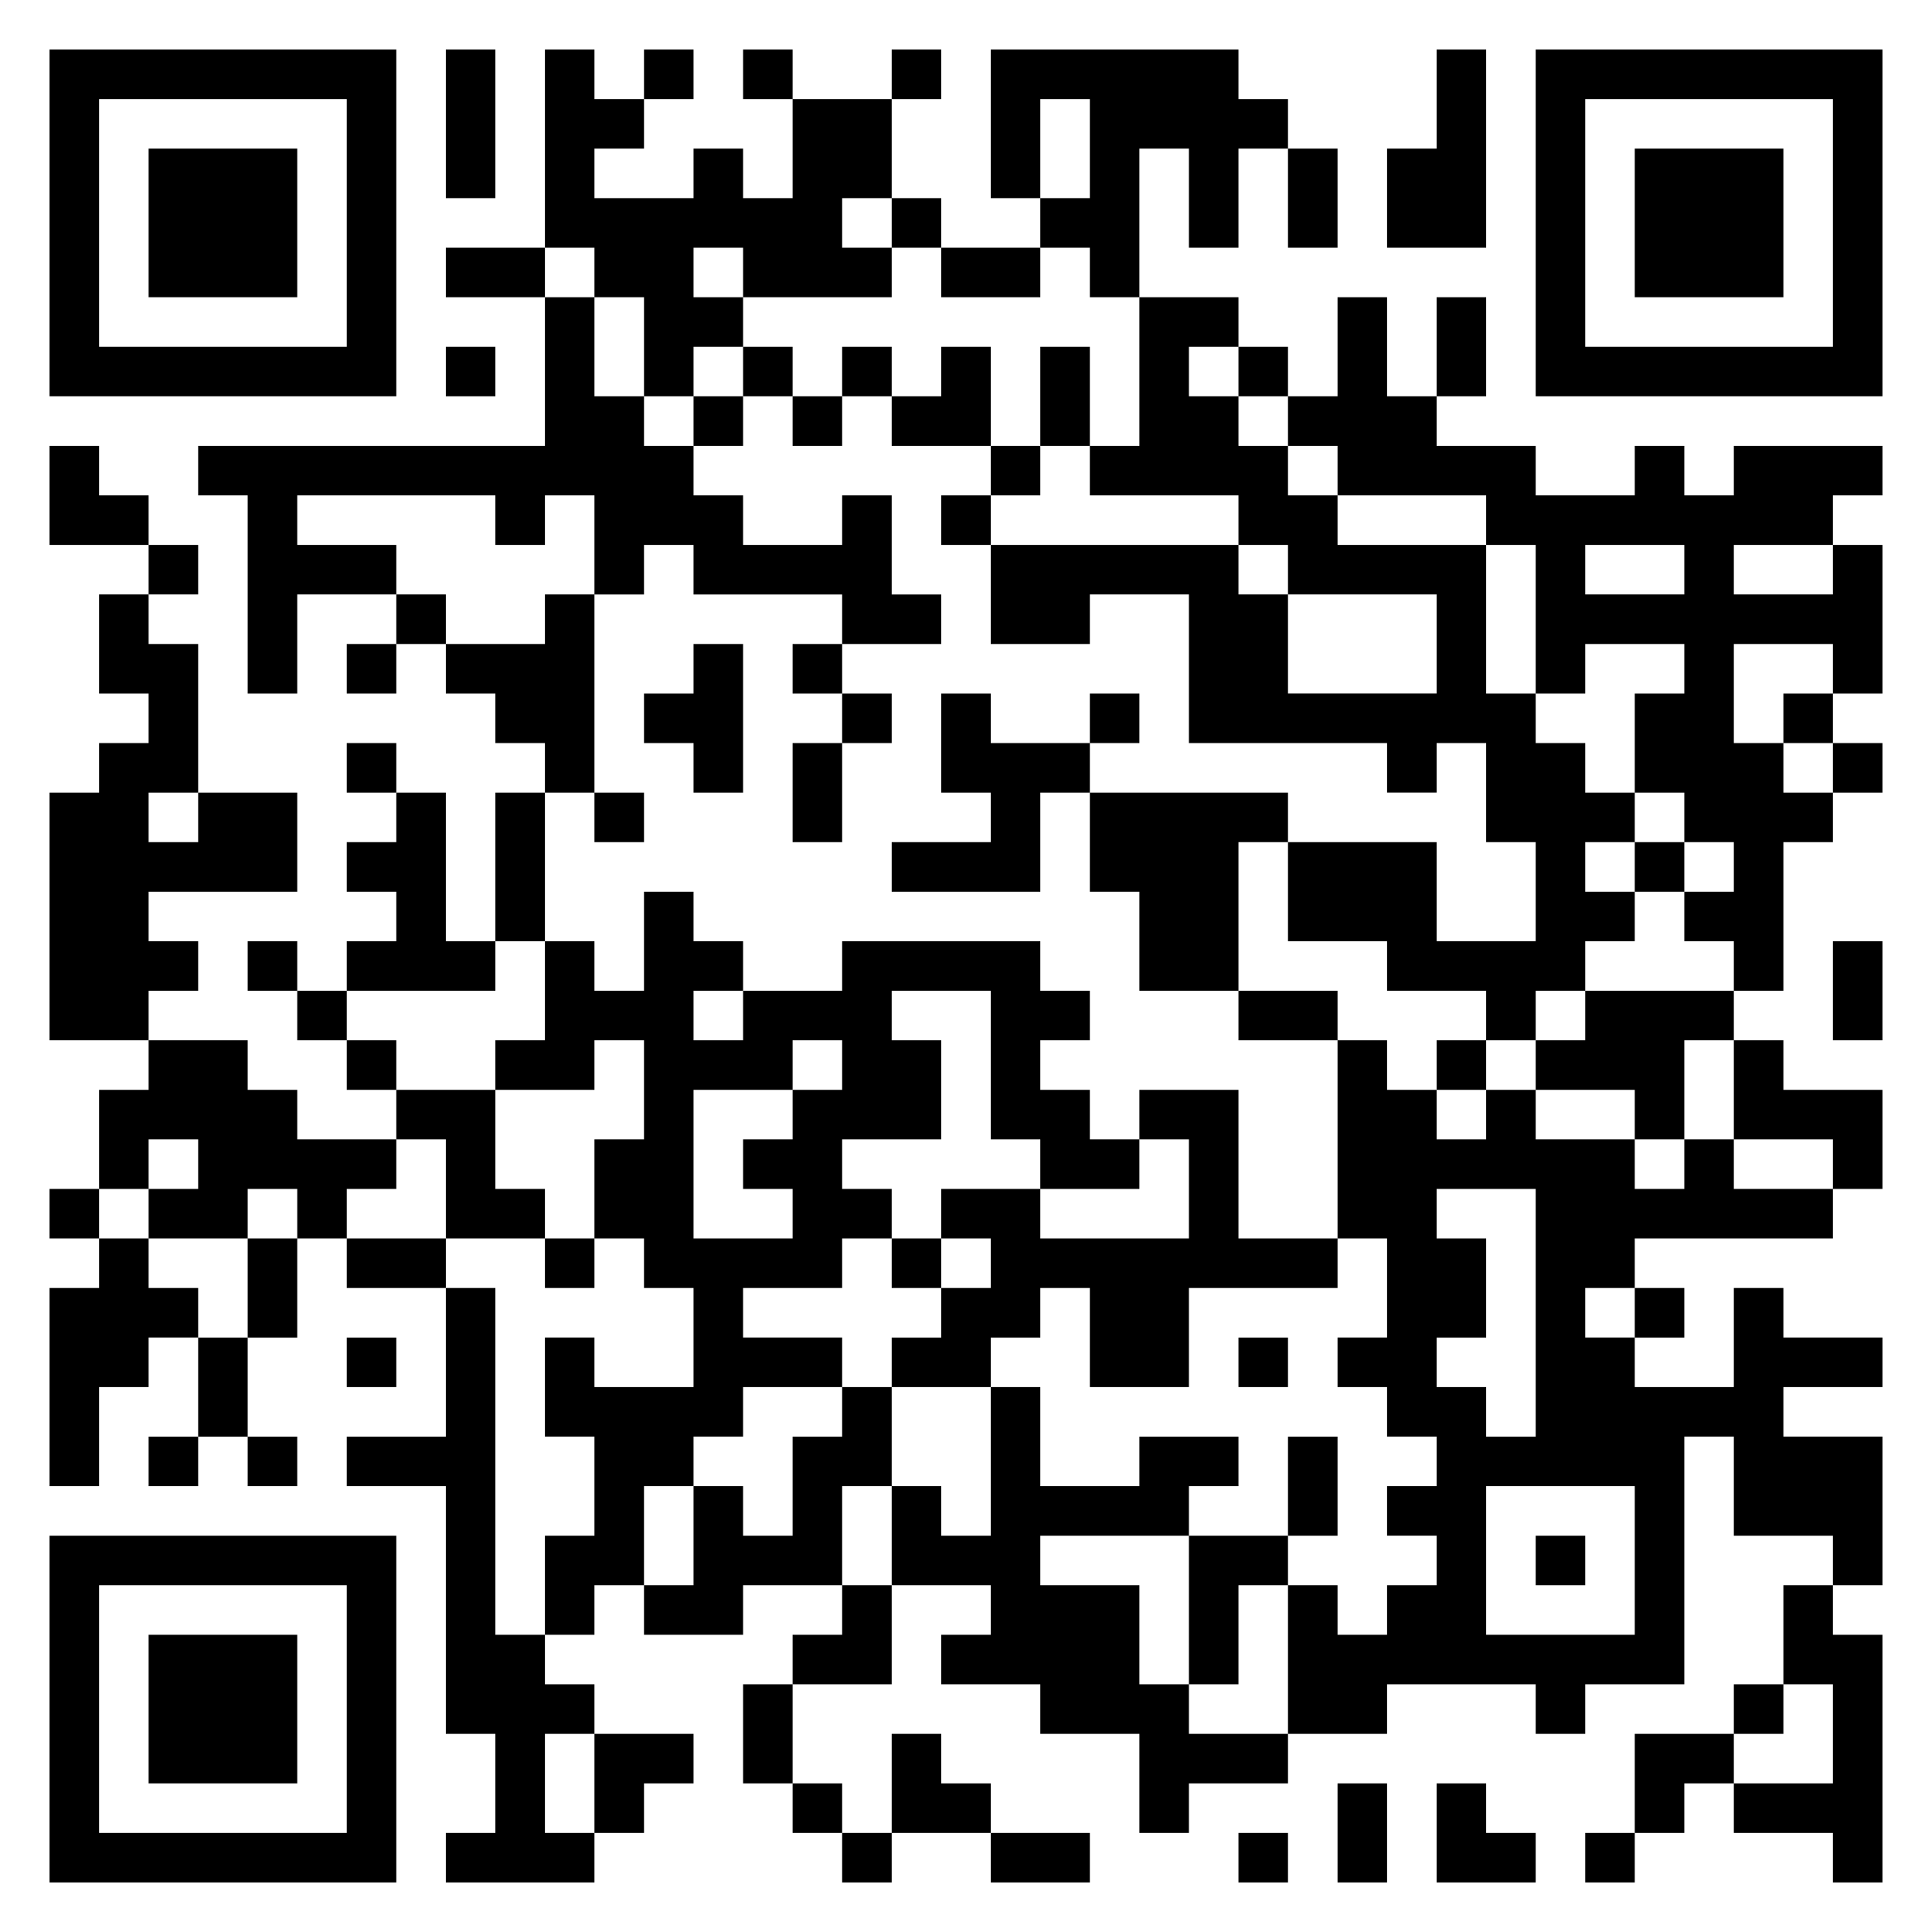<svg xmlns="http://www.w3.org/2000/svg" viewBox="0 0 39 39"><path d="M1 1h7v7h-7zM9 1h1v3h-1zM11 1h1v1h1v1h-1v1h2v-1h1v1h1v-2h2v2h-1v1h1v1h-3v-1h-1v1h1v1h-1v1h-1v-2h-1v-1h-1zM13 1h1v1h-1zM15 1h1v1h-1zM18 1h1v1h-1zM20 1h5v1h1v1h-1v2h-1v-2h-1v3h-1v-1h-1v-1h1v-2h-1v2h-1zM29 1h1v4h-2v-2h1zM31 1h7v7h-7zM2 2v5h5v-5zM32 2v5h5v-5zM3 3h3v3h-3zM26 3h1v2h-1zM33 3h3v3h-3zM18 4h1v1h-1zM9 5h2v1h-2zM19 5h2v1h-2zM11 6h1v2h1v1h1v1h1v1h2v-1h1v2h1v1h-2v-1h-3v-1h-1v1h-1v-2h-1v1h-1v-1h-4v1h2v1h-2v2h-1v-4h-1v-1h7zM23 6h2v1h-1v1h1v1h1v1h1v1h3v3h1v1h1v1h1v1h-1v1h1v1h-1v1h-1v1h-1v-1h-2v-1h-2v-2h3v2h2v-2h-1v-2h-1v1h-1v-1h-4v-3h-2v1h-2v-2h5v1h1v2h3v-2h-3v-1h-1v-1h-3v-1h1zM27 6h1v2h1v1h2v1h2v-1h1v1h1v-1h3v1h-1v1h-2v1h2v-1h1v3h-1v-1h-2v2h1v1h1v1h-1v3h-1v-1h-1v-1h1v-1h-1v-1h-1v-2h1v-1h-2v1h-1v-3h-1v-1h-3v-1h-1v-1h1zM29 6h1v2h-1zM9 7h1v1h-1zM15 7h1v1h-1zM17 7h1v1h-1zM19 7h1v2h-2v-1h1zM21 7h1v2h-1zM25 7h1v1h-1zM14 8h1v1h-1zM16 8h1v1h-1zM1 9h1v1h1v1h-2zM20 9h1v1h-1zM19 10h1v1h-1zM3 11h1v1h-1zM32 11v1h2v-1zM2 12h1v1h1v3h-1v1h1v-1h2v2h-3v1h1v1h-1v1h-2v-5h1v-1h1v-1h-1zM8 12h1v1h-1zM11 12h1v4h-1v-1h-1v-1h-1v-1h2zM7 13h1v1h-1zM14 13h1v3h-1v-1h-1v-1h1zM16 13h1v1h-1zM17 14h1v1h-1zM19 14h1v1h2v1h-1v2h-3v-1h2v-1h-1zM22 14h1v1h-1zM36 14h1v1h-1zM7 15h1v1h-1zM16 15h1v2h-1zM37 15h1v1h-1zM8 16h1v3h1v1h-3v-1h1v-1h-1v-1h1zM10 16h1v3h-1zM12 16h1v1h-1zM22 16h4v1h-1v3h-2v-2h-1zM33 17h1v1h-1zM13 18h1v1h1v1h-1v1h1v-1h2v-1h4v1h1v1h-1v1h1v1h1v1h-2v-1h-1v-3h-2v1h1v2h-2v1h1v1h-1v1h-2v1h2v1h-2v1h-1v1h-1v2h-1v1h-1v-2h1v-2h-1v-2h1v1h2v-2h-1v-1h-1v-2h1v-2h-1v1h-2v-1h1v-2h1v1h1zM5 19h1v1h-1zM37 19h1v2h-1zM6 20h1v1h-1zM25 20h2v1h-2zM32 20h3v1h-1v2h-1v-1h-2v-1h1zM3 21h2v1h1v1h2v1h-1v1h-1v-1h-1v1h-2v-1h1v-1h-1v1h-1v-2h1zM7 21h1v1h-1zM16 21v1h-2v3h2v-1h-1v-1h1v-1h1v-1zM27 21h1v1h1v1h1v-1h1v1h2v1h1v-1h1v1h2v1h-4v1h-1v1h1v1h2v-2h1v1h2v1h-2v1h2v3h-1v-1h-2v-2h-1v5h-2v1h-1v-1h-3v1h-2v-3h1v1h1v-1h1v-1h-1v-1h1v-1h-1v-1h-1v-1h1v-2h-1zM29 21h1v1h-1zM35 21h1v1h2v2h-1v-1h-2zM8 22h2v2h1v1h-2v-2h-1zM23 22h2v3h2v1h-3v2h-2v-2h-1v1h-1v1h-2v-1h1v-1h1v-1h-1v-1h2v1h3v-2h-1zM1 24h1v1h-1zM29 24v1h1v2h-1v1h1v1h1v-5zM2 25h1v1h1v1h-1v1h-1v2h-1v-4h1zM5 25h1v2h-1zM7 25h2v1h-2zM11 25h1v1h-1zM18 25h1v1h-1zM9 26h1v7h1v1h1v1h-1v2h1v1h-3v-1h1v-2h-1v-5h-2v-1h2zM33 26h1v1h-1zM4 27h1v2h-1zM7 27h1v1h-1zM25 27h1v1h-1zM17 28h1v2h-1v2h-2v1h-2v-1h1v-2h1v1h1v-2h1zM20 28h1v2h2v-1h2v1h-1v1h-3v1h2v2h1v1h2v1h-2v1h-1v-2h-2v-1h-2v-1h1v-1h-2v-2h1v1h1zM3 29h1v1h-1zM5 29h1v1h-1zM26 29h1v2h-1zM30 30v3h3v-3zM1 31h7v7h-7zM24 31h2v1h-1v2h-1zM31 31h1v1h-1zM2 32v5h5v-5zM17 32h1v2h-2v-1h1zM36 32h1v1h1v5h-1v-1h-2v-1h2v-2h-1zM3 33h3v3h-3zM15 34h1v2h-1zM35 34h1v1h-1zM12 35h2v1h-1v1h-1zM18 35h1v1h1v1h-2zM33 35h2v1h-1v1h-1zM16 36h1v1h-1zM27 36h1v2h-1zM29 36h1v1h1v1h-2zM17 37h1v1h-1zM20 37h2v1h-2zM25 37h1v1h-1zM32 37h1v1h-1z"/></svg>